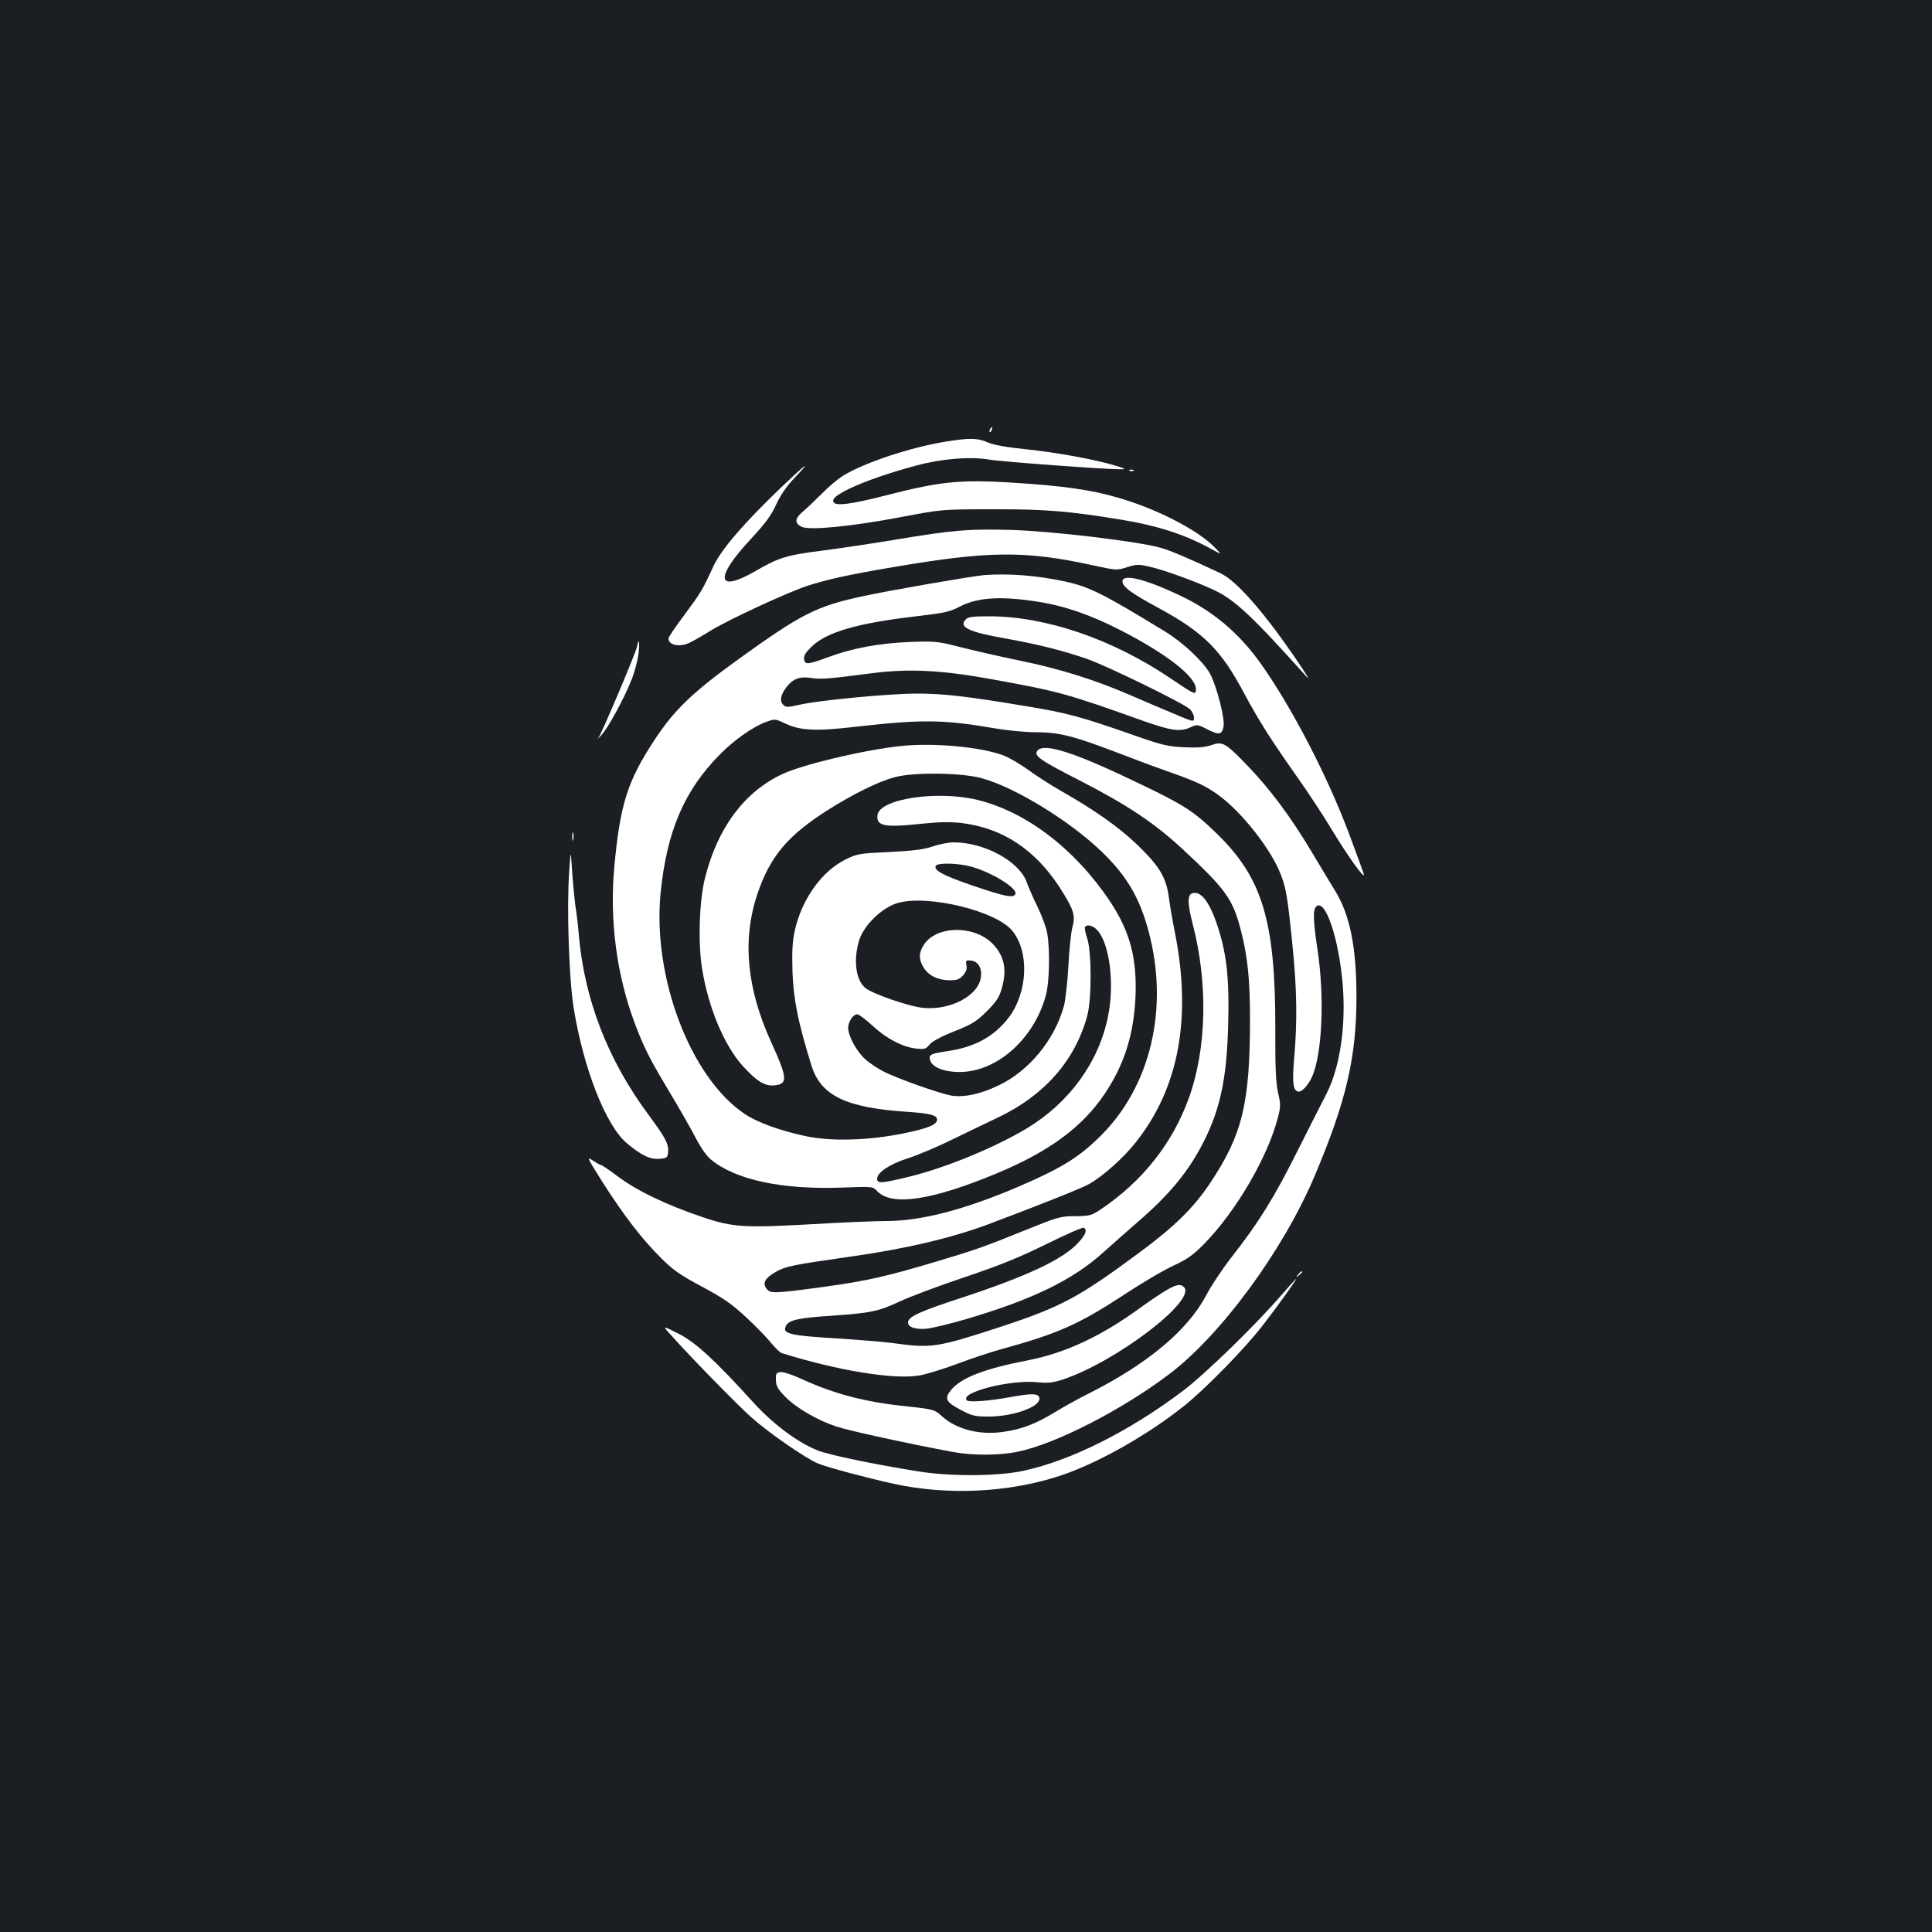 <?xml version="1.0" standalone="no"?>
<!DOCTYPE svg PUBLIC "-//W3C//DTD SVG 20010904//EN"
 "http://www.w3.org/TR/2001/REC-SVG-20010904/DTD/svg10.dtd">
<svg version="1.0" xmlns="http://www.w3.org/2000/svg"
 width="1000pt" height="1000pt" viewBox="0 0 1000 1000"
 preserveAspectRatio="xMidYMid meet">
<rect width="100%" height="100%" fill="#1b1f23"/>
<g transform="translate(0,1000) scale(0.1,-0.1)"
fill="#ffffff" stroke="none">
<path d="M5125 7779 c-4 -6 -5 -12 -2 -15 2 -3 7 2 10 11 7 17 1 20 -8 4z"/>
<path d="M4900 7715 c-183 -29 -422 -108 -534 -176 -28 -17 -78 -59 -111 -93
-33 -33 -77 -75 -98 -93 -44 -36 -46 -61 -7 -80 41 -19 255 2 505 49 220 42
220 42 485 42 273 1 395 -10 665 -54 192 -32 334 -79 465 -152 55 -30 55 -30
20 6 -77 81 -257 179 -442 241 -151 50 -278 72 -508 90 -358 26 -446 20 -758
-60 -176 -45 -255 -55 -267 -35 -11 17 14 38 82 71 82 39 209 83 348 120 129
35 279 47 376 30 63 -11 611 -51 679 -50 30 0 26 3 -30 20 -108 32 -306 68
-463 84 -99 10 -164 22 -194 35 -52 23 -93 24 -213 5z"/>
<path d="M4044 7478 c-194 -186 -311 -322 -351 -408 -58 -126 -65 -137 -150
-252 -46 -61 -83 -116 -83 -122 0 -35 55 -47 107 -24 15 7 67 36 115 66 96 58
396 197 498 230 98 32 214 58 440 96 497 85 684 87 1037 10 120 -26 123 -27
176 -10 50 16 60 16 121 2 72 -17 225 -72 321 -116 113 -51 198 -130 490 -455
15 -16 -4 15 -41 70 -176 261 -322 428 -407 468 -159 75 -258 117 -307 131
-118 34 -565 87 -775 93 -224 6 -301 0 -610 -52 -110 -18 -276 -43 -369 -55
-183 -23 -226 -36 -346 -106 -203 -117 -213 -36 -21 169 72 78 103 119 129
177 23 50 55 95 95 137 95 100 59 73 -69 -49z"/>
<path d="M5848 7563 c7 -3 16 -2 19 1 4 3 -2 6 -13 5 -11 0 -14 -3 -6 -6z"/>
<path d="M5090 7023 c-63 -6 -482 -78 -624 -109 -241 -52 -316 -90 -641 -324
-236 -170 -333 -262 -434 -415 -144 -218 -182 -338 -212 -670 -24 -270 13
-552 106 -800 48 -128 78 -187 185 -365 48 -80 106 -182 130 -228 25 -49 57
-95 79 -113 127 -106 367 -157 677 -146 161 6 161 6 184 -18 75 -80 284 -48
620 92 273 114 443 240 559 413 100 150 148 301 158 495 9 203 -27 342 -132
500 -180 270 -434 464 -687 525 -209 50 -504 5 -516 -78 -8 -57 35 -66 215
-47 105 11 158 12 221 5 211 -26 379 -137 506 -332 73 -114 84 -145 67 -206
-7 -26 -17 -117 -21 -202 -5 -85 -15 -180 -24 -210 -49 -174 -180 -333 -337
-408 -95 -46 -183 -64 -249 -52 -62 12 -273 87 -343 122 -32 16 -76 45 -99 66
-44 39 -88 120 -88 162 0 31 26 70 47 70 8 0 43 -26 77 -57 71 -67 156 -112
226 -120 45 -5 52 -3 70 19 12 16 59 42 127 69 94 37 116 51 170 104 48 48 65
73 77 115 30 101 15 173 -48 237 -98 97 -294 92 -356 -10 -25 -41 -25 -73 0
-114 25 -42 74 -66 134 -67 40 0 53 5 71 26 16 18 21 34 17 53 -4 24 -2 26 24
23 39 -4 59 -42 50 -92 -17 -92 -157 -165 -295 -153 -72 6 -270 74 -304 105
-48 42 -60 143 -31 242 23 79 118 172 200 196 155 45 508 -40 593 -143 90
-109 81 -319 -18 -450 -75 -98 -177 -154 -319 -174 -87 -13 -97 -18 -87 -49
12 -38 86 -63 172 -58 190 12 372 184 428 403 17 68 20 235 5 316 -5 30 -28
90 -49 134 -22 44 -47 101 -56 127 -38 109 -218 208 -380 208 -24 0 -72 -9
-107 -21 -47 -16 -103 -23 -225 -29 -155 -7 -166 -9 -227 -39 -122 -60 -226
-205 -262 -367 -13 -59 -15 -107 -12 -218 6 -143 28 -255 98 -481 49 -157 179
-219 499 -240 115 -8 151 -17 151 -40 0 -26 -45 -45 -171 -71 -183 -37 -372
-43 -507 -15 -129 27 -252 71 -317 115 -280 187 -478 705 -436 1142 32 321
122 533 310 722 73 73 165 138 233 164 49 18 49 18 103 -7 78 -37 158 -41 370
-16 335 38 450 37 715 -9 63 -11 158 -20 211 -20 120 0 195 -19 415 -103 93
-36 214 -81 269 -100 144 -51 191 -72 260 -121 122 -88 276 -284 325 -414 27
-71 35 -117 60 -367 23 -227 25 -392 9 -578 -12 -132 -6 -177 24 -177 19 0 53
39 71 83 50 123 62 407 26 647 -24 160 -25 213 -6 229 47 39 116 -168 136
-406 17 -214 -14 -425 -83 -562 -19 -36 -86 -169 -150 -296 -122 -244 -202
-373 -341 -550 -47 -60 -107 -150 -133 -200 -97 -182 -303 -354 -608 -508 -49
-24 -128 -68 -174 -96 -102 -62 -170 -88 -266 -102 -123 -19 -246 13 -320 81
-37 34 -45 36 -175 50 -219 22 -379 64 -548 141 -47 22 -97 39 -112 37 -22 -3
-25 -7 -24 -41 1 -32 10 -47 49 -87 57 -58 165 -121 265 -154 66 -22 380 -90
600 -131 101 -19 244 -19 338 1 195 40 535 214 782 400 268 202 590 639 754
1026 163 385 217 614 217 928 0 258 -34 426 -111 550 -22 36 -78 128 -124 206
-108 180 -215 323 -330 442 -114 118 -128 126 -187 105 -32 -11 -70 -14 -139
-11 -84 4 -115 11 -260 62 -276 97 -347 116 -560 151 -305 51 -428 65 -563 65
-144 0 -502 -34 -605 -57 -67 -15 -74 -15 -89 0 -19 19 -12 52 18 91 34 43 69
56 126 47 51 -8 90 -5 313 24 192 25 358 17 614 -29 363 -66 389 -73 801 -220
140 -49 185 -55 238 -30 32 15 36 15 86 -11 61 -31 76 -28 84 14 8 40 -35 209
-70 274 -35 63 -140 162 -234 219 -320 196 -390 230 -515 258 -149 32 -295 43
-424 33z m292 -139 c130 -21 263 -67 414 -144 239 -122 394 -242 394 -306 0
-33 -1 -33 -136 58 -299 201 -642 318 -935 318 -89 0 -109 -3 -122 -18 -35
-38 19 -64 209 -97 171 -31 291 -61 419 -105 104 -36 499 -229 533 -260 12
-11 22 -31 22 -44 0 -24 0 -24 -102 19 -57 24 -157 66 -223 95 -184 80 -367
138 -578 181 -106 22 -246 54 -312 71 -115 29 -126 30 -260 25 -158 -7 -293
-32 -417 -78 -106 -39 -122 -41 -126 -11 -3 18 8 35 41 67 78 74 237 120 539
155 145 17 174 23 225 50 94 49 218 56 415 24z m-358 -1369 c109 -29 249 -116
231 -144 -12 -20 -55 -11 -217 44 -156 53 -208 81 -194 104 10 16 112 14 180
-4z m655 -329 c64 -68 91 -278 56 -447 -47 -236 -200 -446 -418 -578 -166
-100 -421 -205 -609 -251 -146 -36 -168 -37 -168 -11 0 32 64 75 157 105 48
15 151 58 228 96 77 37 187 91 245 118 237 114 394 293 457 522 24 88 24 332
0 404 -9 27 -14 53 -11 58 10 15 41 8 63 -16z"/>
<path d="M5810 6991 c0 -28 44 -61 185 -137 236 -128 326 -218 447 -447 73
-136 137 -237 271 -427 53 -74 137 -202 187 -285 77 -127 160 -243 160 -223 0
3 -34 97 -76 209 -112 300 -299 661 -461 888 -112 156 -246 269 -416 349 -179
85 -297 114 -297 73z"/>
<path d="M3297 6652 c-7 -33 -183 -450 -200 -472 -7 -9 0 -3 14 13 36 38 121
194 157 287 17 41 33 103 37 138 7 63 2 85 -8 34z"/>
<path d="M4667 6139 c-187 -19 -506 -94 -616 -145 -197 -91 -337 -278 -402
-539 -30 -118 -37 -342 -14 -475 33 -199 114 -392 210 -498 71 -78 113 -104
161 -100 73 6 71 37 -15 225 -126 277 -150 529 -71 765 65 193 155 301 358
431 135 86 269 152 352 174 97 27 347 24 451 -5 171 -46 458 -222 622 -381
128 -123 196 -238 242 -411 107 -399 11 -805 -252 -1063 -110 -109 -204 -166
-428 -262 -275 -117 -498 -175 -677 -175 -55 0 -225 -7 -377 -16 -354 -20
-416 -17 -568 34 -194 65 -348 139 -451 217 -40 30 -77 55 -81 55 -5 0 -24 11
-44 24 -32 22 -28 14 55 -118 110 -171 198 -286 298 -386 63 -63 98 -88 214
-150 114 -61 156 -91 230 -160 50 -47 108 -106 128 -132 21 -25 45 -49 55 -52
293 -91 577 -137 708 -116 37 6 124 33 195 59 70 27 178 63 241 80 287 79 394
127 628 280 92 61 208 129 257 151 72 34 100 54 159 114 166 171 328 450 380
654 14 54 14 67 0 127 -11 50 -15 126 -14 328 1 562 -67 786 -308 1017 -113
110 -166 144 -387 250 -339 164 -501 217 -536 175 -21 -26 11 -49 219 -155
247 -127 385 -219 531 -354 228 -212 262 -260 305 -430 33 -132 45 -248 45
-451 0 -437 -40 -600 -208 -851 -86 -128 -184 -224 -367 -359 -310 -230 -405
-280 -708 -380 -340 -111 -363 -115 -572 -86 -44 6 -161 15 -260 22 -274 16
-309 25 -286 68 16 29 66 40 239 51 199 14 239 22 352 75 52 24 203 81 335
125 184 62 282 102 422 171 101 50 187 88 193 84 18 -11 10 -35 -27 -75 -77
-87 -265 -175 -605 -287 -219 -71 -278 -99 -278 -128 0 -25 40 -38 99 -32 31
4 118 25 194 47 348 102 559 204 718 348 35 32 112 99 171 151 173 149 269
266 348 421 87 172 120 331 127 607 6 216 -5 340 -43 471 -42 144 -89 217
-136 210 -33 -4 -34 -46 -4 -163 79 -305 72 -641 -20 -897 -85 -236 -240 -432
-457 -578 -48 -32 -57 -34 -132 -35 -76 0 -89 -4 -255 -71 -220 -89 -257 -102
-461 -163 -264 -79 -358 -100 -586 -132 -261 -35 -277 -36 -297 -7 -20 28 -5
54 50 85 51 29 87 36 388 79 284 40 524 97 711 167 274 103 492 190 525 210
73 43 174 133 236 211 226 282 294 647 204 1096 -11 52 -24 131 -30 175 -14
104 -48 161 -165 274 -94 90 -219 178 -391 276 -56 32 -134 82 -173 111 -40
29 -97 62 -127 74 -118 44 -360 66 -527 49z"/>
<path d="M2962 5670 c0 -19 2 -27 5 -17 2 9 2 25 0 35 -3 9 -5 1 -5 -18z"/>
<path d="M2946 5486 c-13 -186 -1 -548 23 -701 50 -312 165 -607 273 -700 74
-63 122 -87 170 -83 40 3 43 5 46 35 4 40 -13 73 -97 187 -216 290 -337 603
-366 946 -3 41 -11 106 -17 143 -5 38 -13 119 -17 180 -7 112 -7 112 -15 -7z"/>
<path d="M6719 3403 c-13 -16 -12 -17 4 -4 9 7 17 15 17 17 0 8 -8 3 -21 -13z"/>
<path d="M6638 3303 c-139 -162 -403 -418 -519 -505 -277 -208 -573 -356 -818
-410 -128 -29 -374 -31 -541 -5 -227 36 -470 86 -529 110 -105 43 -225 132
-330 246 -203 224 -301 313 -389 358 -82 41 -82 41 -50 5 88 -101 353 -373
428 -439 91 -81 281 -212 344 -238 44 -19 259 -76 391 -105 281 -61 595 -46
860 41 190 62 447 206 640 359 111 88 314 295 411 420 82 106 178 240 172 240
-2 0 -33 -35 -70 -77z"/>
<path d="M6029 3317 c-30 -18 -90 -59 -134 -91 -197 -143 -382 -229 -570 -266
-228 -44 -348 -90 -401 -153 -38 -45 -29 -64 48 -104 60 -32 73 -35 148 -35
125 1 260 49 260 92 0 28 -35 30 -148 9 -115 -21 -216 -28 -228 -17 -39 40
220 107 362 94 59 -6 84 -3 136 14 273 91 686 405 628 476 -19 21 -41 17 -101
-19z"/>
</g>
</svg>
